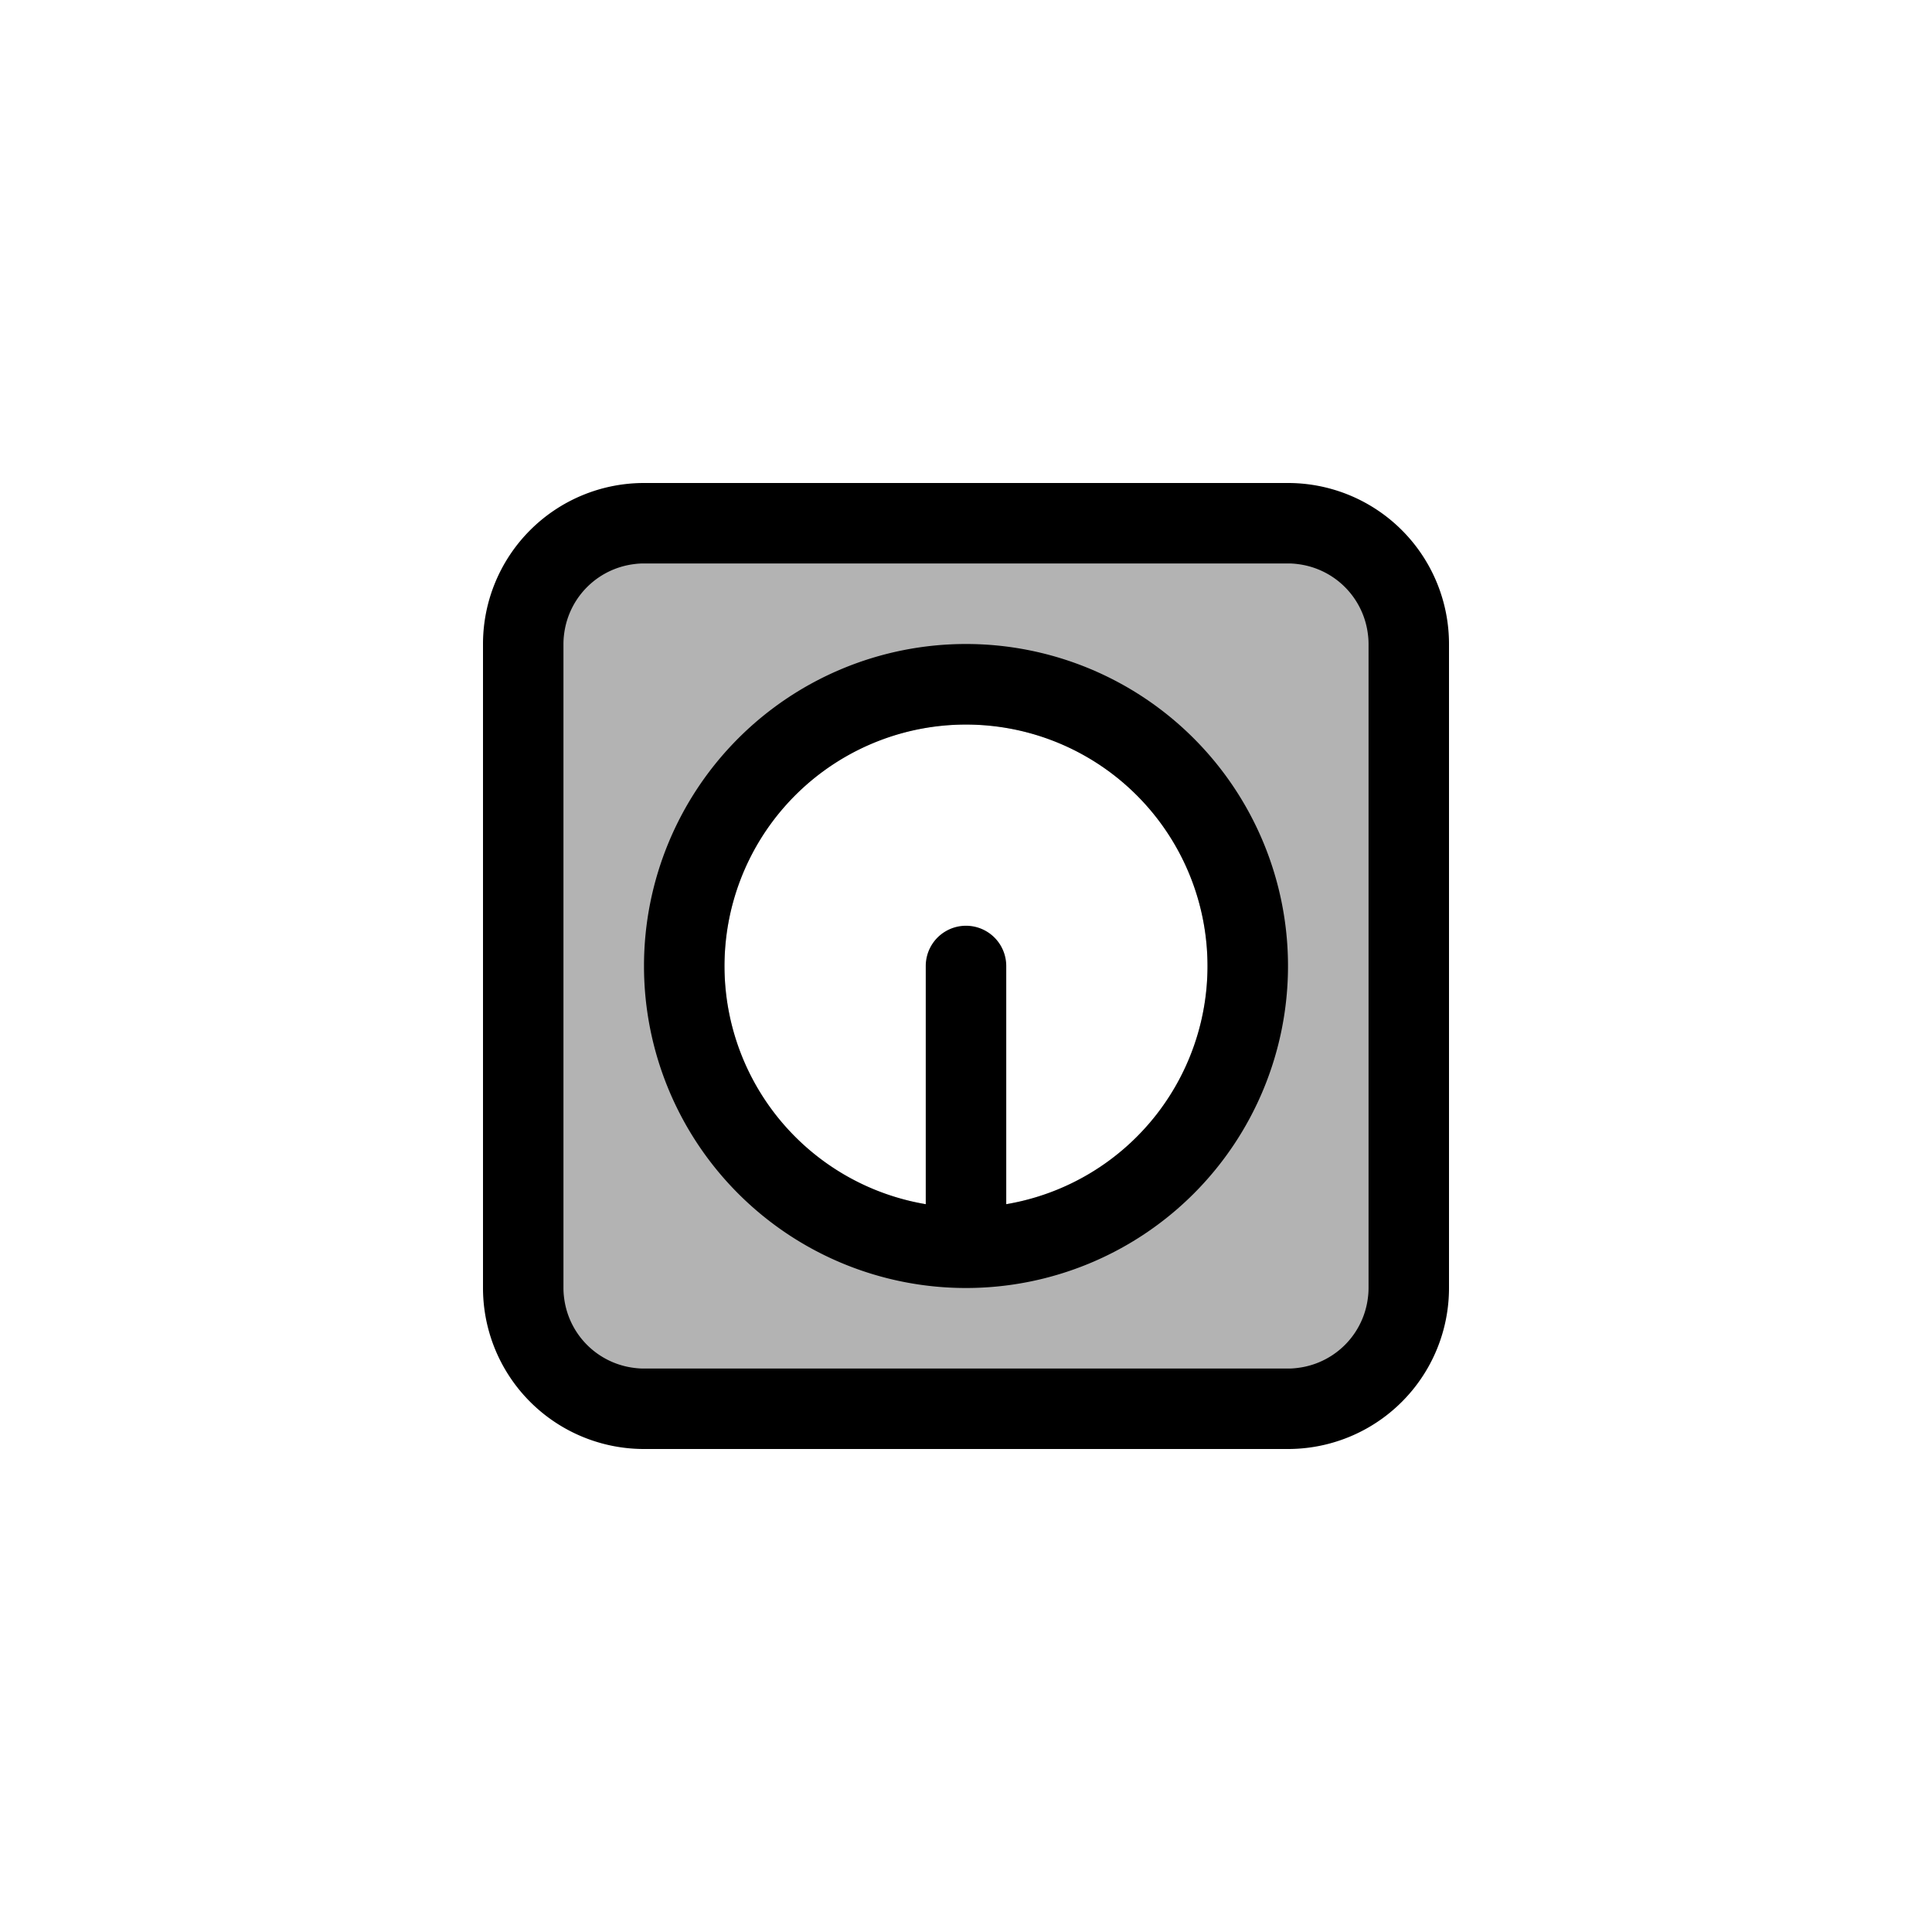 <svg width="24" height="24" fill="none" aria-hidden="true" viewBox="0 0 24 24"><path fill="#000" fill-opacity=".3" fill-rule="evenodd" d="M7 17h10V7H7zm5-2a3 3 0 1 0 0-6 3 3 0 0 0 0 6" clip-rule="evenodd"/><path fill="#000" fill-rule="evenodd" d="M12 16a4 4 0 1 0 0-8 4 4 0 0 0 0 8m.5-1.041a3 3 0 1 0-1 0V12a.5.5 0 0 1 1 0z" clip-rule="evenodd"/><path fill="#000" fill-rule="evenodd" d="M8 6a2 2 0 0 0-2 2v8a2 2 0 0 0 2 2h8a2 2 0 0 0 2-2V8a2 2 0 0 0-2-2zm8 1H8a1 1 0 0 0-1 1v8a1 1 0 0 0 1 1h8a1 1 0 0 0 1-1V8a1 1 0 0 0-1-1" clip-rule="evenodd"/></svg>